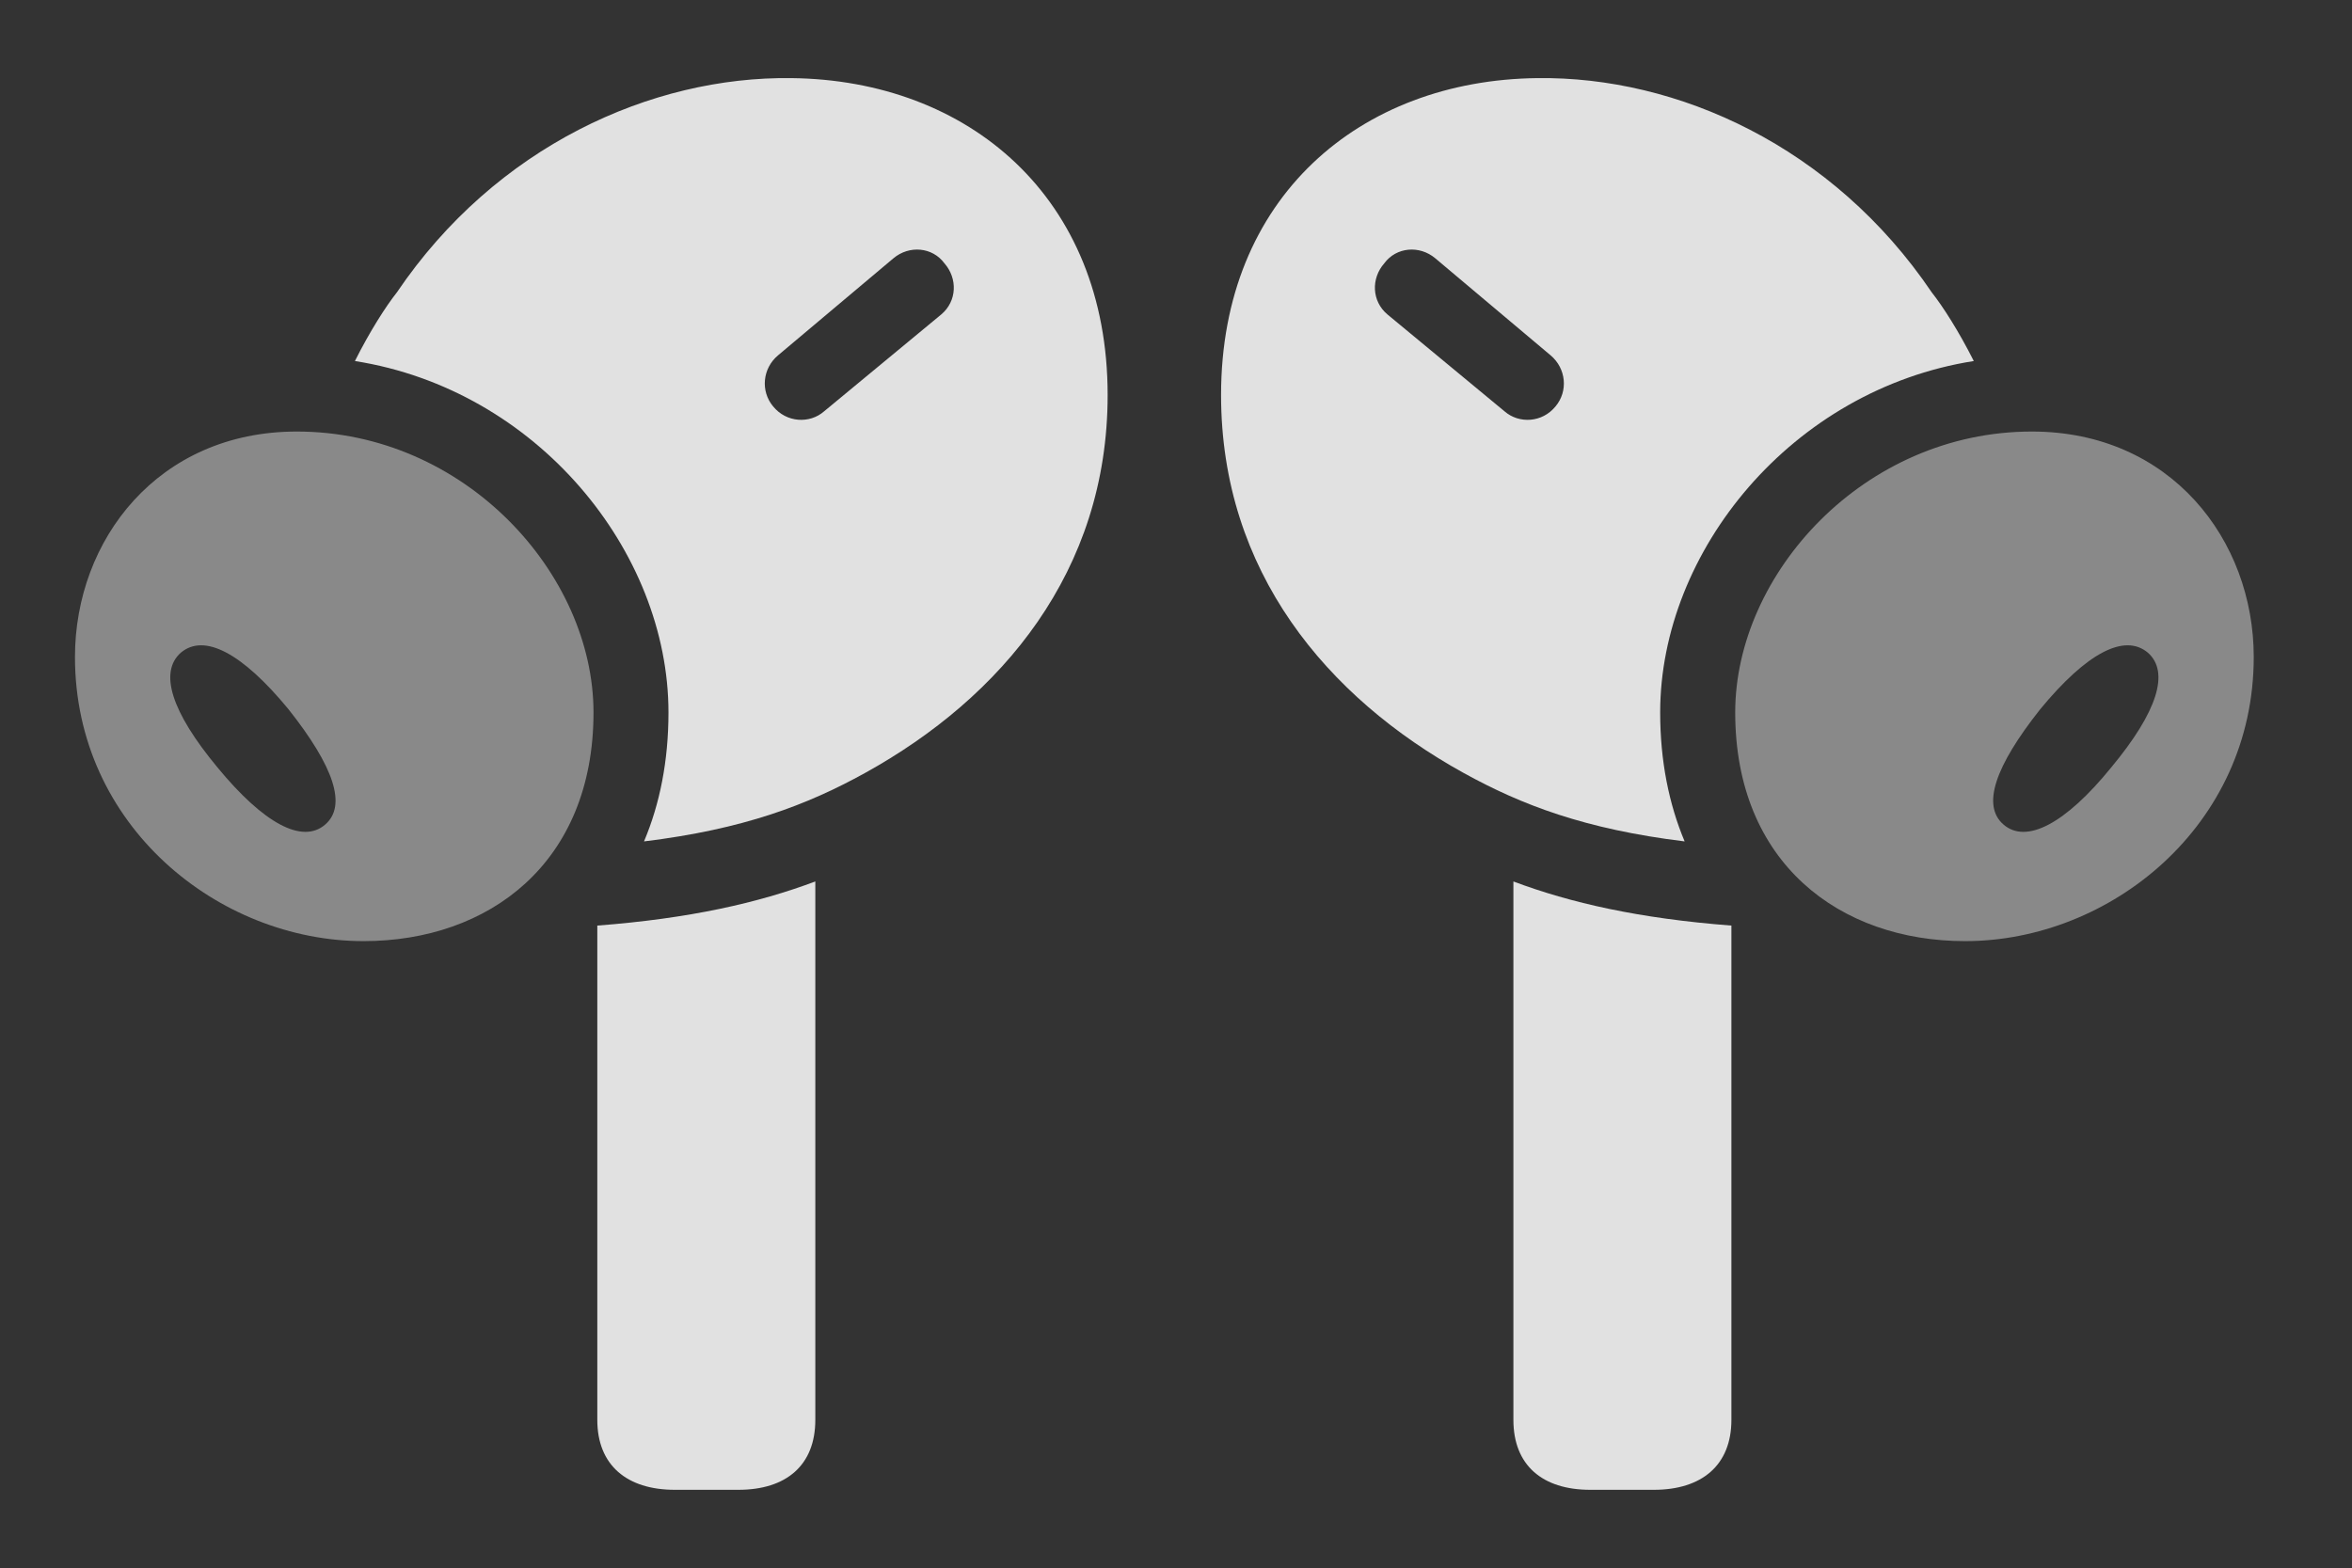 <?xml version="1.0" encoding="UTF-8"?>
<!--Generator: Apple Native CoreSVG 232.5-->
<!DOCTYPE svg
PUBLIC "-//W3C//DTD SVG 1.1//EN"
       "http://www.w3.org/Graphics/SVG/1.1/DTD/svg11.dtd">
<svg version="1.1" xmlns="http://www.w3.org/2000/svg" xmlns:xlink="http://www.w3.org/1999/xlink" width="36.455" height="24.308">
 <rect width="100%" height="100%" fill="#333333" stroke="none"/>
 <g>
  <rect height="24.308" opacity="0" width="36.455" x="0" y="0"/>
  <path d="M12.637 22.012C12.637 22.715 12.188 23.096 11.445 23.096L10.459 23.096C9.717 23.096 9.258 22.715 9.258 22.012L9.258 14.349C10.69 14.239 11.749 13.998 12.637 13.665ZM26.836 14.349L26.836 22.012C26.836 22.715 26.377 23.096 25.635 23.096L24.648 23.096C23.906 23.096 23.457 22.715 23.457 22.012L23.457 13.665C24.345 13.998 25.404 14.239 26.836 14.349Z" fill="#ffffff" fill-opacity="0.85"/>
  <path d="M17.168 6.124C17.168 8.858 15.527 10.811 13.408 11.983C12.508 12.48 11.527 12.855 9.982 13.044C10.226 12.466 10.361 11.798 10.361 11.045C10.361 8.543 8.319 6.04 5.501 5.597C5.733 5.135 5.979 4.751 6.152 4.532C7.686 2.266 10.098 1.182 12.266 1.211C15.01 1.241 17.168 3.057 17.168 6.124ZM29.941 4.532C30.114 4.751 30.36 5.135 30.593 5.597C27.775 6.04 25.732 8.543 25.732 11.045C25.732 11.798 25.868 12.466 26.111 13.044C24.567 12.855 23.586 12.48 22.686 11.983C20.566 10.811 18.926 8.858 18.926 6.124C18.926 3.057 21.084 1.241 23.828 1.211C25.996 1.182 28.408 2.266 29.941 4.532ZM13.848 4.004L12.06 5.508C11.816 5.713 11.787 6.065 11.982 6.299C12.188 6.553 12.549 6.573 12.773 6.377L14.59 4.874C14.834 4.668 14.844 4.317 14.639 4.083C14.453 3.829 14.092 3.799 13.848 4.004ZM21.455 4.083C21.25 4.317 21.26 4.668 21.504 4.874L23.32 6.377C23.545 6.573 23.906 6.553 24.111 6.299C24.307 6.065 24.277 5.713 24.033 5.508L22.246 4.004C22.002 3.799 21.641 3.829 21.455 4.083Z" fill="#ffffff" fill-opacity="0.85"/>
  <path d="M5.635 14.59C7.578 14.59 9.199 13.379 9.199 11.045C9.199 8.897 7.207 6.69 4.6 6.69C2.451 6.69 1.162 8.37 1.162 10.186C1.162 12.803 3.389 14.59 5.635 14.59ZM5.039 12.784C4.688 13.086 4.092 12.774 3.369 11.895C2.656 11.036 2.461 10.42 2.803 10.118C3.164 9.815 3.75 10.118 4.473 10.997C5.176 11.885 5.381 12.491 5.039 12.784ZM30.459 14.59C32.705 14.59 34.932 12.803 34.932 10.186C34.932 8.37 33.643 6.69 31.494 6.69C28.887 6.69 26.895 8.897 26.895 11.045C26.895 13.379 28.516 14.59 30.459 14.59ZM31.055 12.784C30.713 12.491 30.918 11.885 31.621 10.997C32.344 10.118 32.93 9.815 33.291 10.118C33.633 10.42 33.438 11.036 32.725 11.895C32.012 12.774 31.406 13.086 31.055 12.784Z" fill="#ffffff" fill-opacity="0.425"/>
 </g>
</svg>
